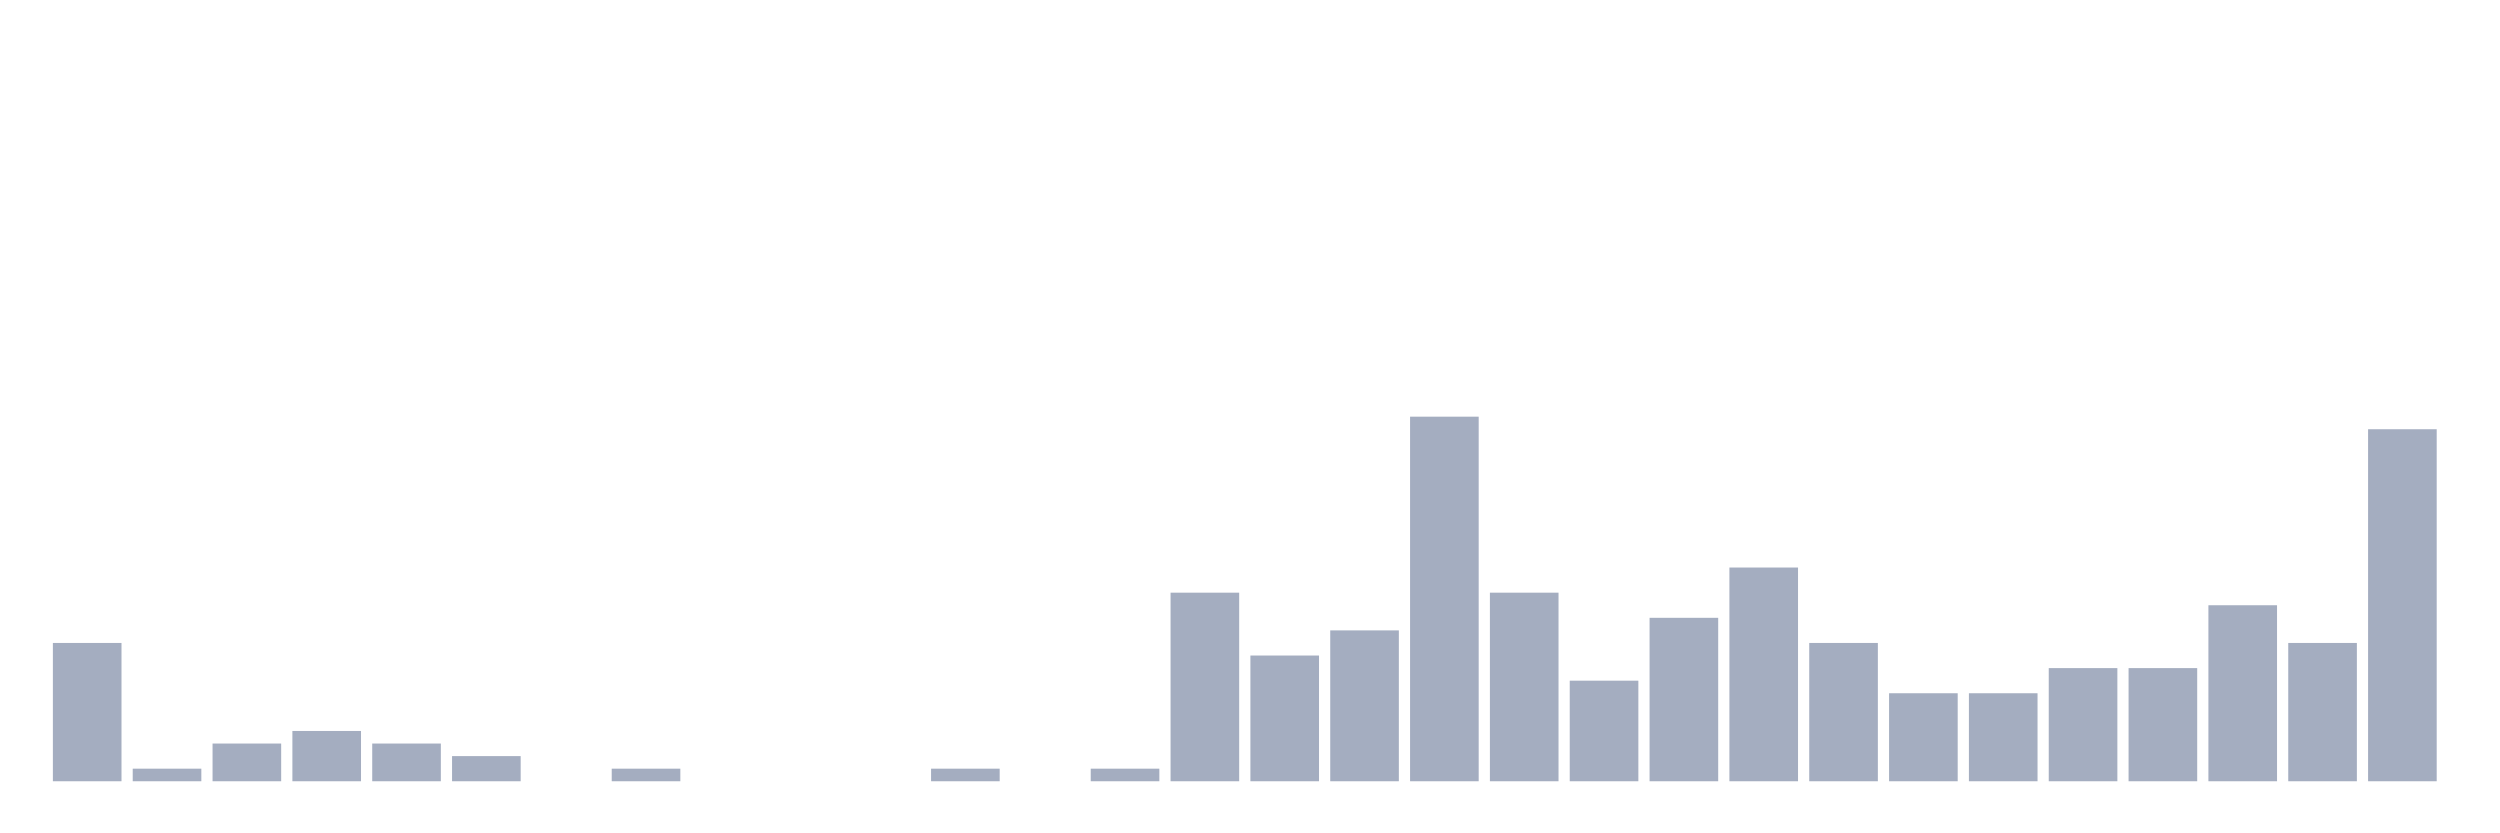 <svg xmlns="http://www.w3.org/2000/svg" viewBox="0 0 480 160"><g transform="translate(10,10)"><rect class="bar" x="0.153" width="13.175" y="113.448" height="26.552" fill="rgb(164,173,192)"></rect><rect class="bar" x="15.482" width="13.175" y="137.586" height="2.414" fill="rgb(164,173,192)"></rect><rect class="bar" x="30.81" width="13.175" y="132.759" height="7.241" fill="rgb(164,173,192)"></rect><rect class="bar" x="46.138" width="13.175" y="130.345" height="9.655" fill="rgb(164,173,192)"></rect><rect class="bar" x="61.466" width="13.175" y="132.759" height="7.241" fill="rgb(164,173,192)"></rect><rect class="bar" x="76.794" width="13.175" y="135.172" height="4.828" fill="rgb(164,173,192)"></rect><rect class="bar" x="92.123" width="13.175" y="140" height="0" fill="rgb(164,173,192)"></rect><rect class="bar" x="107.451" width="13.175" y="137.586" height="2.414" fill="rgb(164,173,192)"></rect><rect class="bar" x="122.779" width="13.175" y="140" height="0" fill="rgb(164,173,192)"></rect><rect class="bar" x="138.107" width="13.175" y="140" height="0" fill="rgb(164,173,192)"></rect><rect class="bar" x="153.436" width="13.175" y="140" height="0" fill="rgb(164,173,192)"></rect><rect class="bar" x="168.764" width="13.175" y="137.586" height="2.414" fill="rgb(164,173,192)"></rect><rect class="bar" x="184.092" width="13.175" y="140" height="0" fill="rgb(164,173,192)"></rect><rect class="bar" x="199.42" width="13.175" y="137.586" height="2.414" fill="rgb(164,173,192)"></rect><rect class="bar" x="214.748" width="13.175" y="103.793" height="36.207" fill="rgb(164,173,192)"></rect><rect class="bar" x="230.077" width="13.175" y="115.862" height="24.138" fill="rgb(164,173,192)"></rect><rect class="bar" x="245.405" width="13.175" y="111.034" height="28.966" fill="rgb(164,173,192)"></rect><rect class="bar" x="260.733" width="13.175" y="70" height="70" fill="rgb(164,173,192)"></rect><rect class="bar" x="276.061" width="13.175" y="103.793" height="36.207" fill="rgb(164,173,192)"></rect><rect class="bar" x="291.39" width="13.175" y="120.69" height="19.31" fill="rgb(164,173,192)"></rect><rect class="bar" x="306.718" width="13.175" y="108.621" height="31.379" fill="rgb(164,173,192)"></rect><rect class="bar" x="322.046" width="13.175" y="98.966" height="41.034" fill="rgb(164,173,192)"></rect><rect class="bar" x="337.374" width="13.175" y="113.448" height="26.552" fill="rgb(164,173,192)"></rect><rect class="bar" x="352.702" width="13.175" y="123.103" height="16.897" fill="rgb(164,173,192)"></rect><rect class="bar" x="368.031" width="13.175" y="123.103" height="16.897" fill="rgb(164,173,192)"></rect><rect class="bar" x="383.359" width="13.175" y="118.276" height="21.724" fill="rgb(164,173,192)"></rect><rect class="bar" x="398.687" width="13.175" y="118.276" height="21.724" fill="rgb(164,173,192)"></rect><rect class="bar" x="414.015" width="13.175" y="106.207" height="33.793" fill="rgb(164,173,192)"></rect><rect class="bar" x="429.344" width="13.175" y="113.448" height="26.552" fill="rgb(164,173,192)"></rect><rect class="bar" x="444.672" width="13.175" y="72.414" height="67.586" fill="rgb(164,173,192)"></rect></g></svg>
